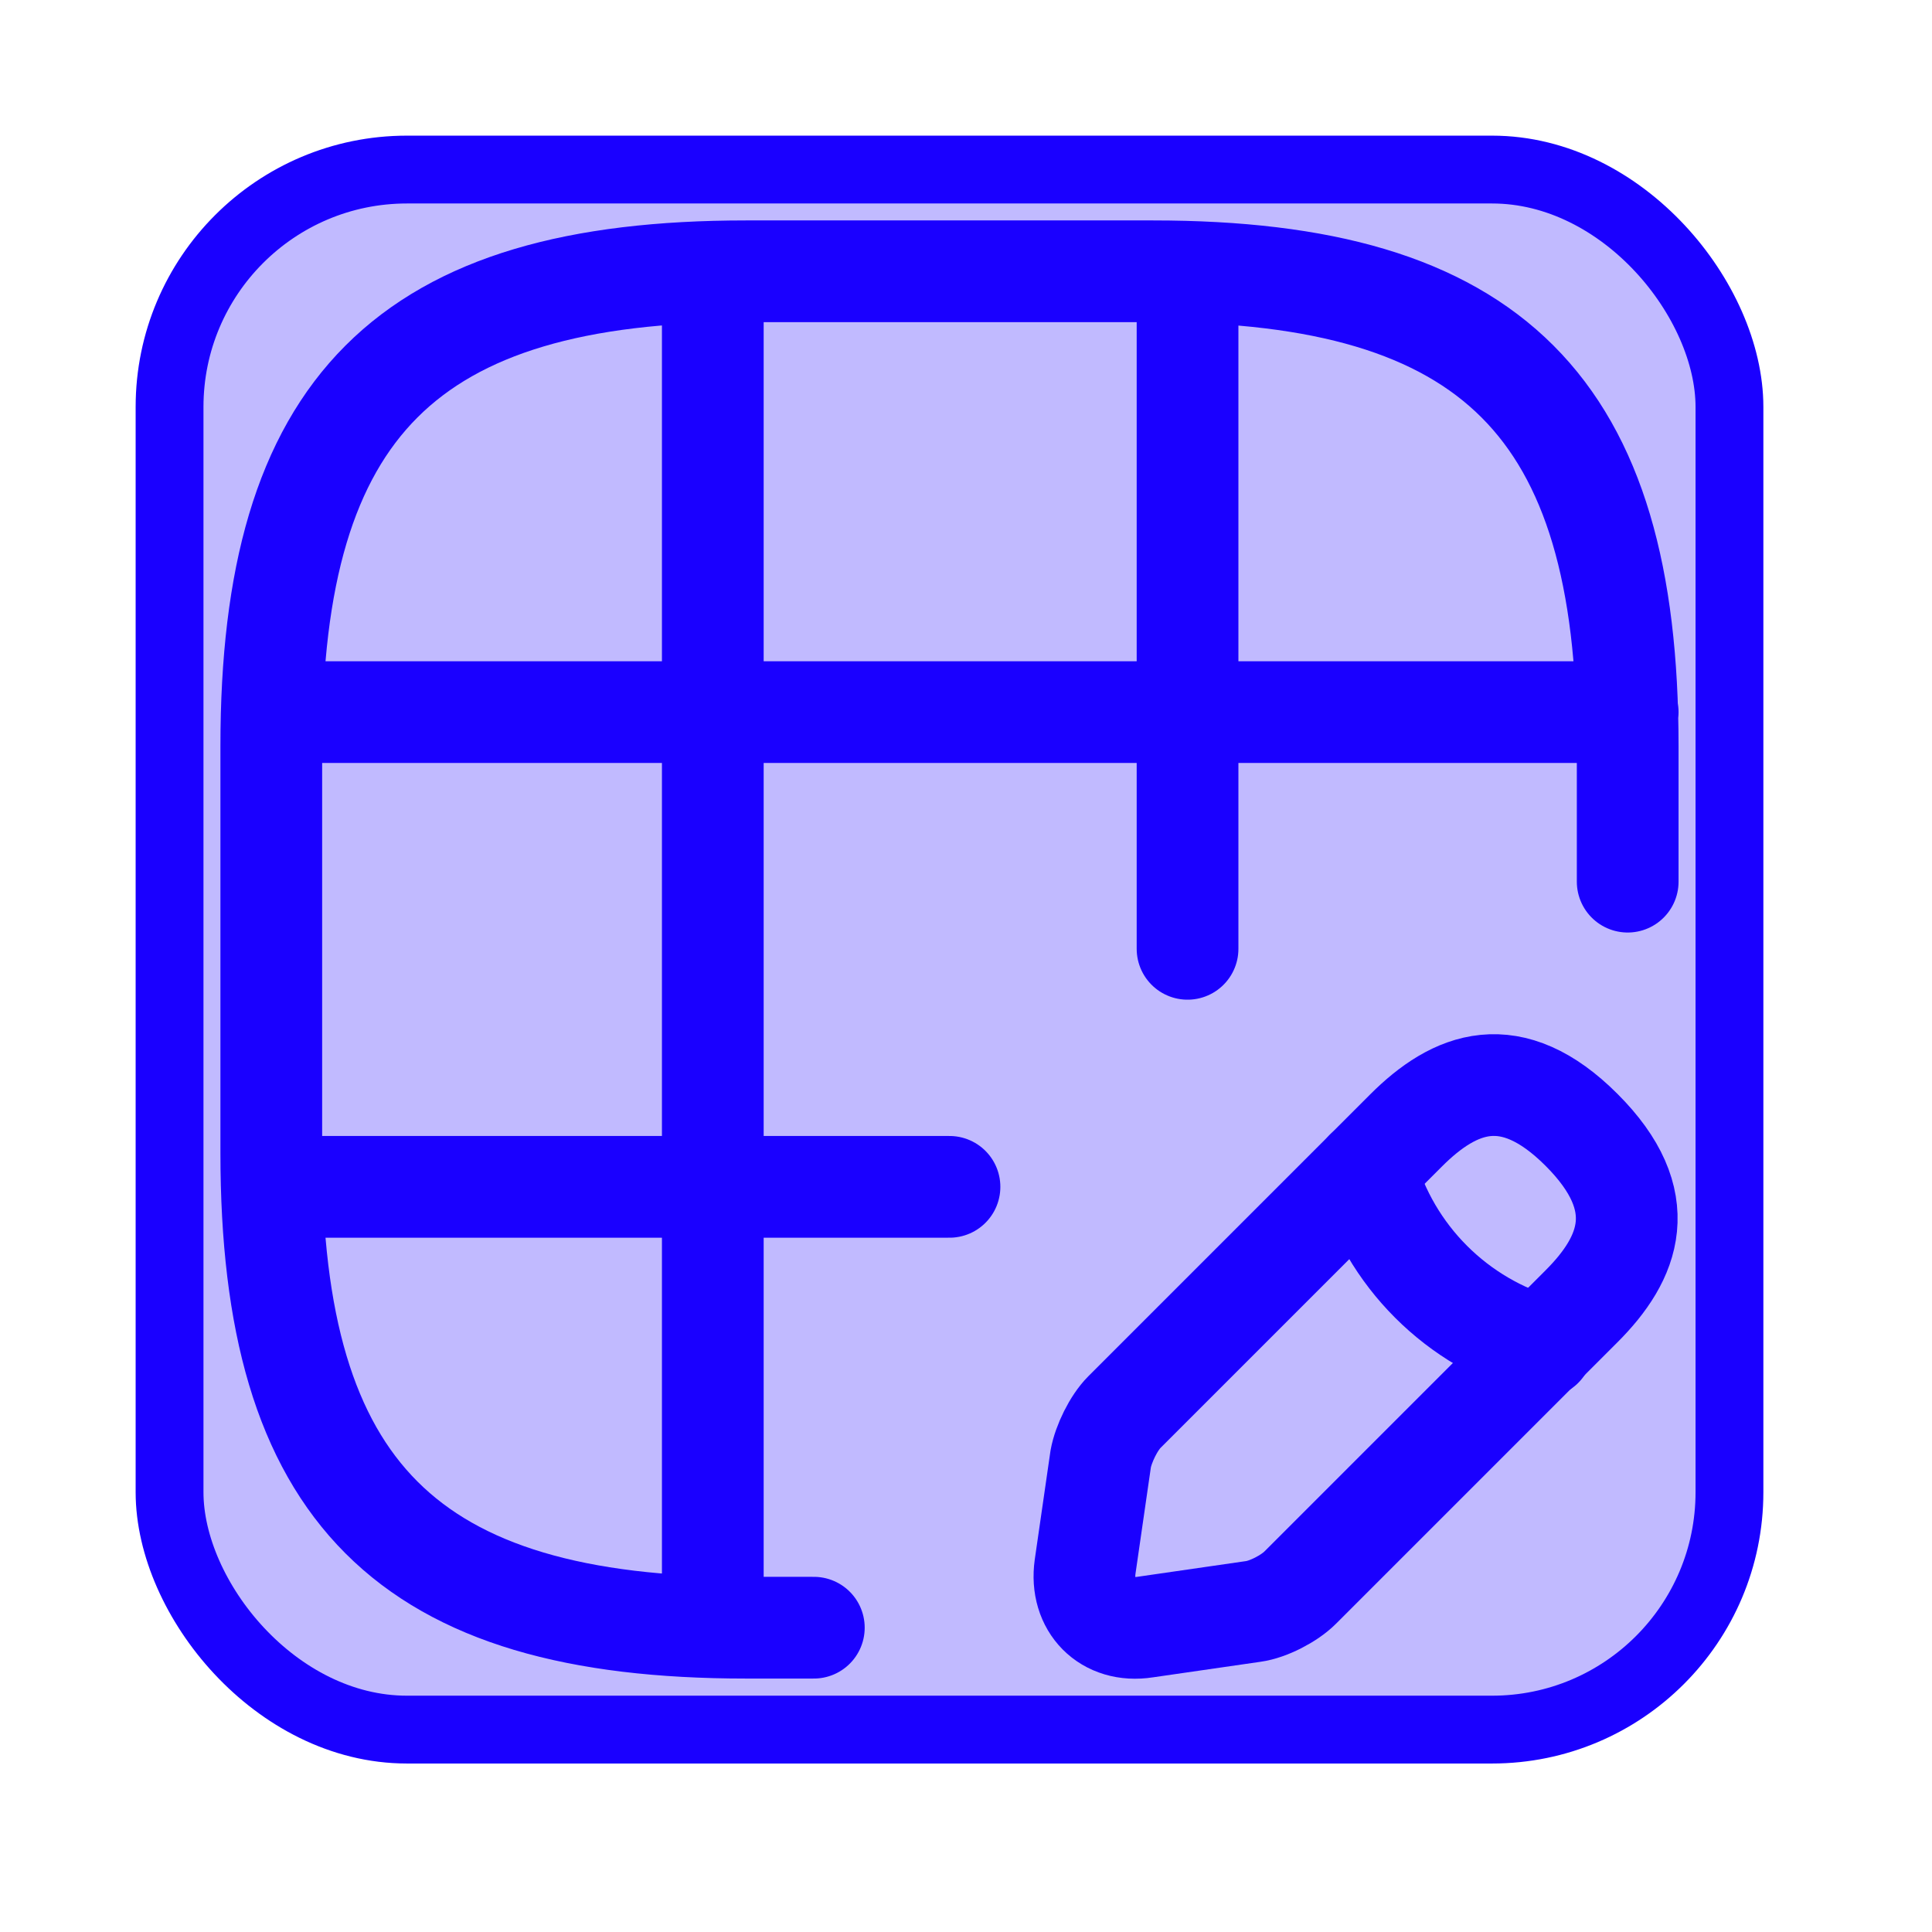 <svg width="55" height="55" viewBox="0 0 55 55" fill="none" xmlns="http://www.w3.org/2000/svg">
<rect x="4.827" y="4.827" width="44.407" height="44.411" rx="6.758" fill="#C1BAFF"/>
<path d="M46.337 25.099V21.238C46.337 11.584 42.476 7.723 32.822 7.723H21.238C11.584 7.723 7.723 11.584 7.723 21.238V32.822C7.723 42.476 11.584 46.337 21.238 46.337H23.168M7.781 20.272H46.337M7.781 33.787H27.03M20.292 46.318V7.742M33.807 27.011V7.742" stroke="#1A00FF" stroke-width="2.896" stroke-linecap="round" stroke-linejoin="round"/>
<path d="M40.024 32.185L32.011 40.198C31.702 40.507 31.413 41.105 31.335 41.53L30.891 44.6C30.737 45.7 31.509 46.492 32.61 46.318L35.679 45.874C36.104 45.816 36.703 45.507 37.012 45.198L45.024 37.186C46.395 35.815 47.051 34.193 45.024 32.166C43.016 30.158 41.414 30.795 40.024 32.185Z" stroke="#1A00FF" stroke-width="2.896" stroke-miterlimit="10" stroke-linecap="round" stroke-linejoin="round"/>
<path d="M38.885 33.324C39.222 34.521 39.861 35.611 40.739 36.489C41.618 37.368 42.708 38.007 43.905 38.344" stroke="#1A00FF" stroke-width="2.896" stroke-miterlimit="10" stroke-linecap="round" stroke-linejoin="round"/>
<rect x="4.827" y="4.827" width="44.407" height="44.411" rx="6.758" stroke="#1A00FF" stroke-width="1.931"/>
</svg>
